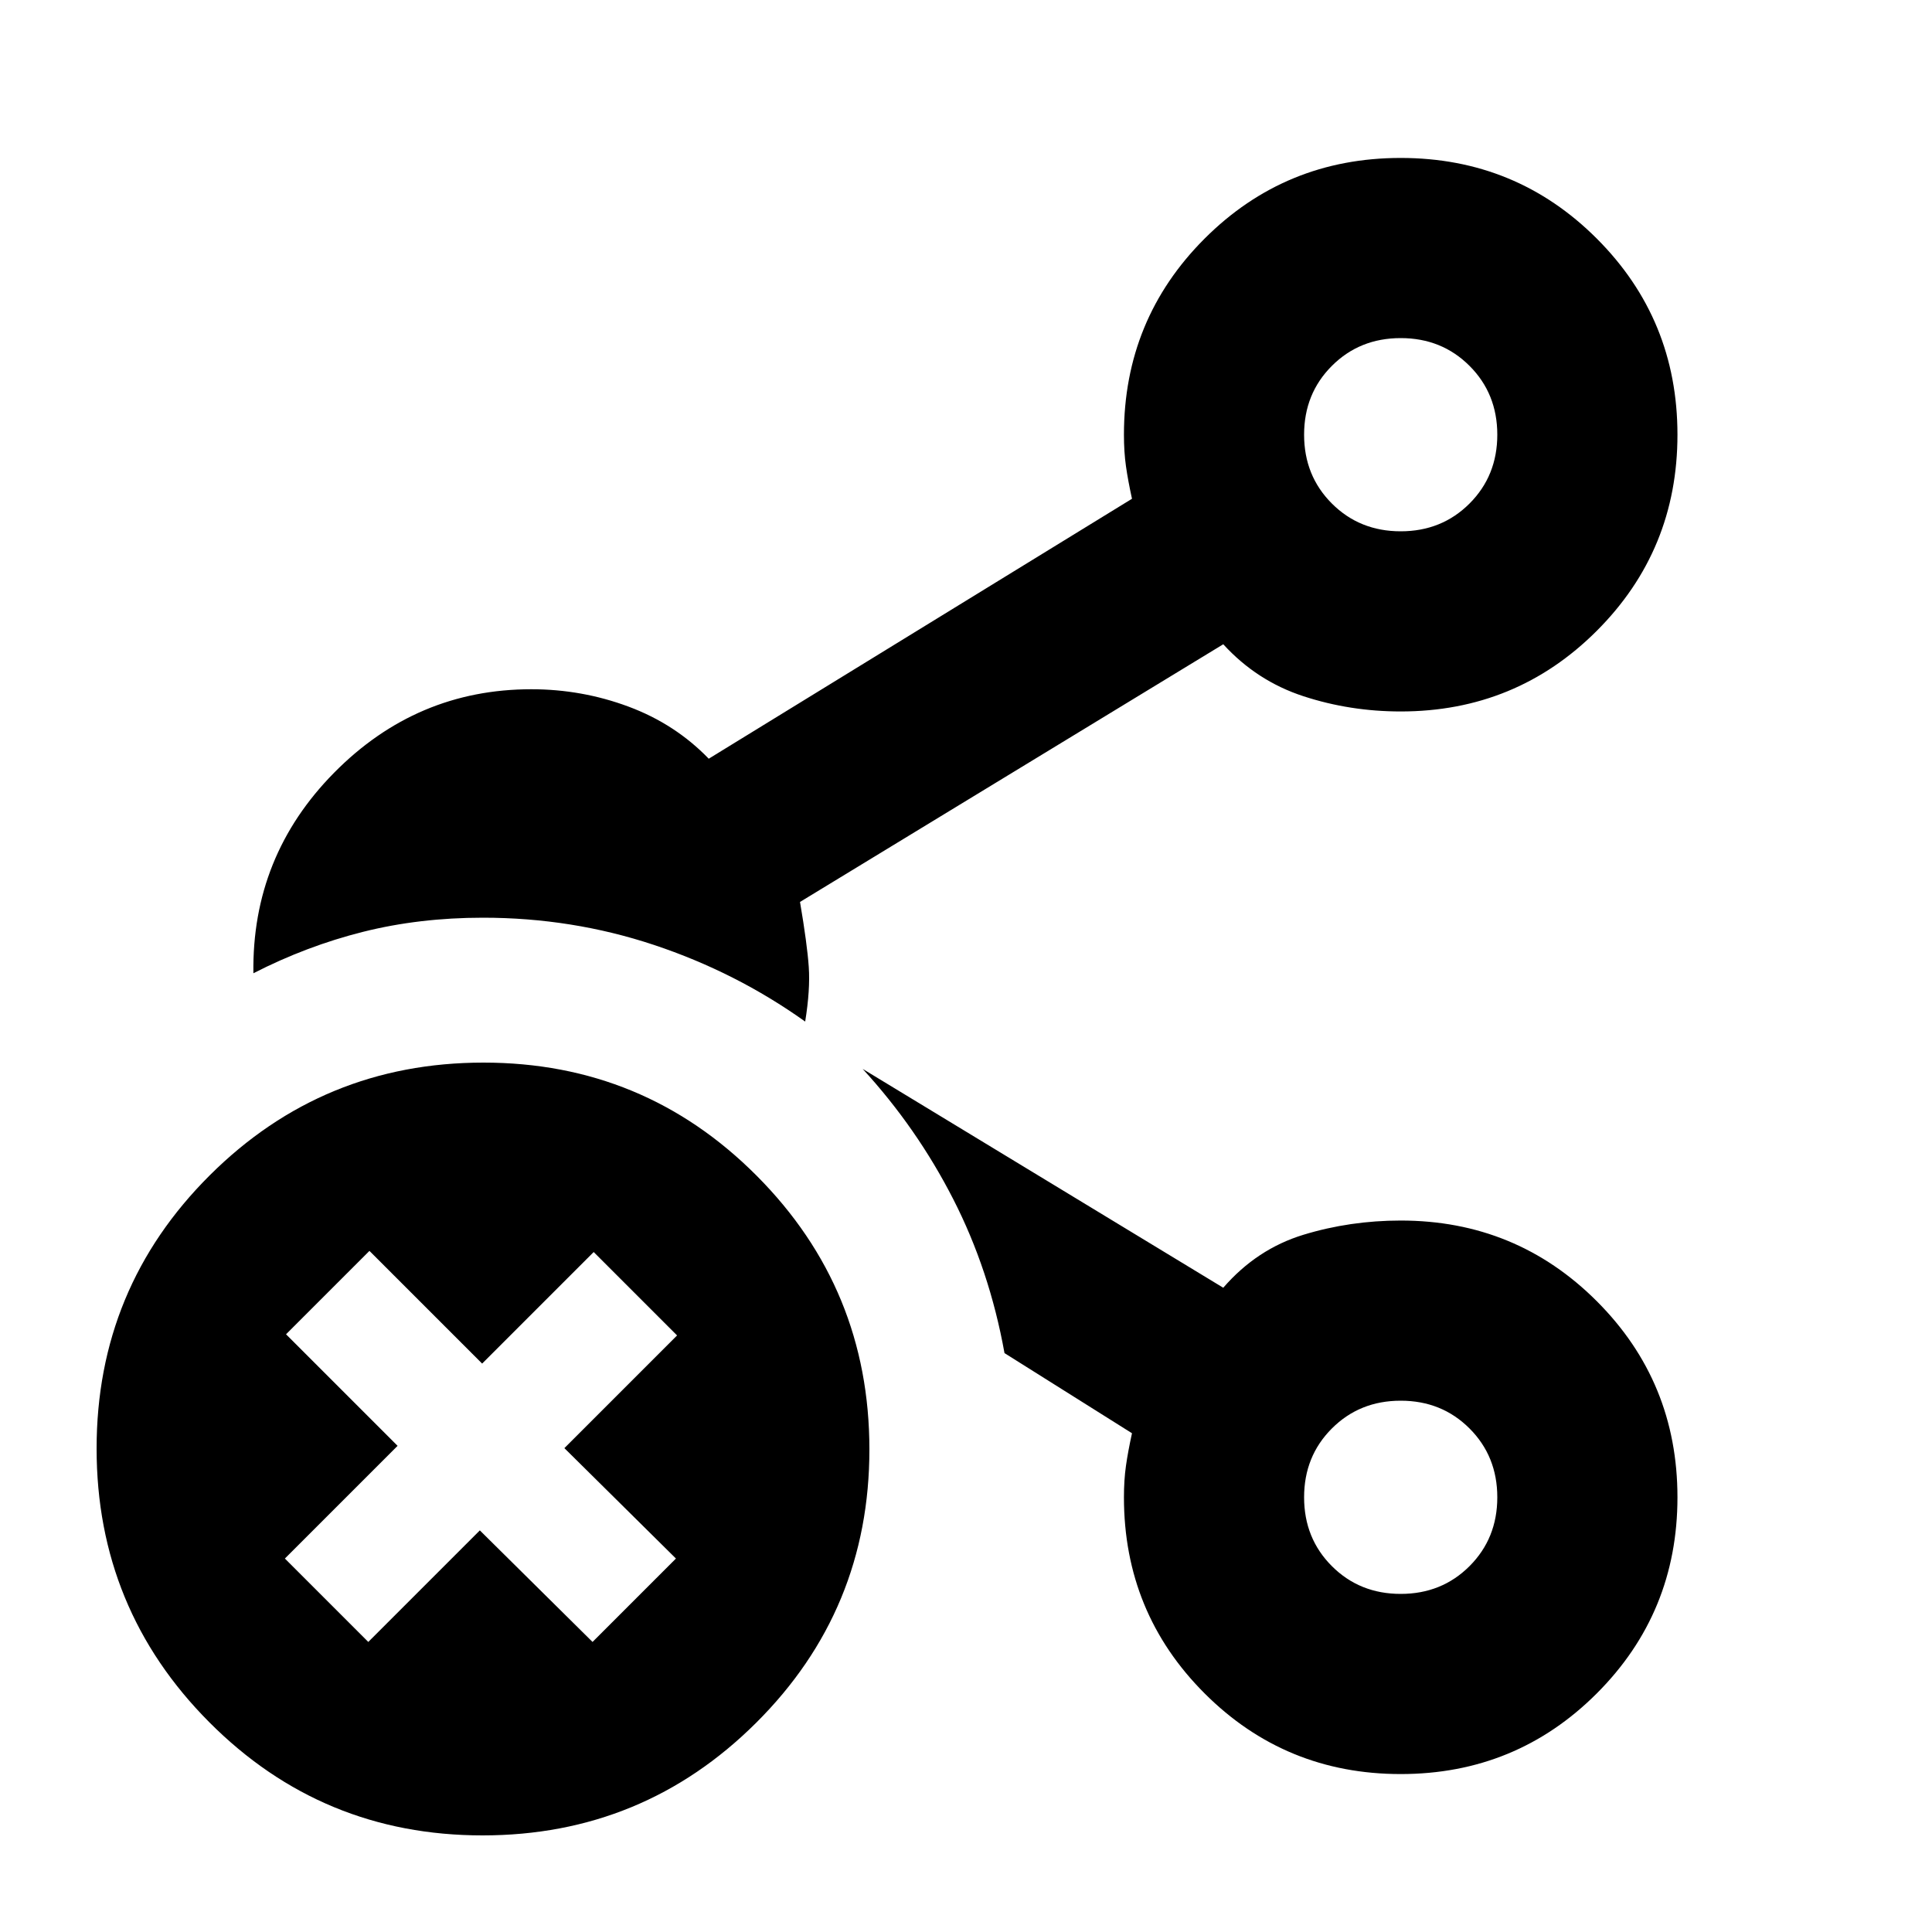 <svg xmlns="http://www.w3.org/2000/svg" height="20" viewBox="0 -960 960 960" width="20"><path d="M696-696q20.4 0 34.2-13.8Q744-723.6 744-744q0-20.4-13.8-34.2Q716.4-792 696-792q-20.4 0-34.2 13.8Q648-764.4 648-744q0 20.4 13.8 34.2Q675.6-696 696-696Zm0 528q20.4 0 34.2-13.8Q744-195.6 744-216q0-20.4-13.8-34.2Q716.4-264 696-264q-20.4 0-34.2 13.8Q648-236.4 648-216q0 20.4 13.8 34.2Q675.6-168 696-168Zm0-576Zm0 528ZM239.77-48Q160-48 104-104.23q-56-56.22-56-136Q48-320 104.23-376q56.22-56 136-56Q320-432 376-375.77q56 56.22 56 136Q432-160 375.77-104q-56.22 56-136 56ZM125.91-476.39q-.82-58.18 40.11-99.65 40.94-41.48 97.98-41.48 25.12 0 48.3 8.63 23.18 8.63 39.87 25.89l210.31-129.17q-2-9.13-3-16.2-1-7.06-1-15.63 0-57.35 40.08-97.44 40.09-40.08 97.44-40.08 57.35 0 97.44 40.08 40.08 40.09 40.08 97.44 0 57.35-40.08 97.44-40.09 40.08-97.44 40.08-25.12 0-48.3-7.56-23.18-7.57-39.87-25.83L397.52-511.83q3.57 20.96 4.35 32.29.78 11.32-1.78 27.15-34.39-24.52-75.11-38.07Q284.26-504 240-504q-31.65 0-59.67 7.04-28.03 7.05-54.42 20.57ZM696-78.48q-57.35 0-97.44-40.08-40.08-40.09-40.08-97.44 0-8.57 1-15.63 1-7.07 3-16.2l-63.35-39.82q-7.43-41.22-25.48-76.52-18.04-35.31-45-64.7l179.18 108.74q16.69-19.26 39.87-26.33 23.18-7.06 48.3-7.06 57.35 0 97.44 40.08 40.08 40.09 40.08 97.44 0 57.35-40.08 97.44Q753.35-78.48 696-78.48ZM238.43-199.56l56 55.43 41.44-41.44-55.43-54.86 56-56L295-337.87l-55.43 55.43-56-56L142.13-297l55.43 55.43-56 56L183-144.13l55.43-55.43Z"/></svg>